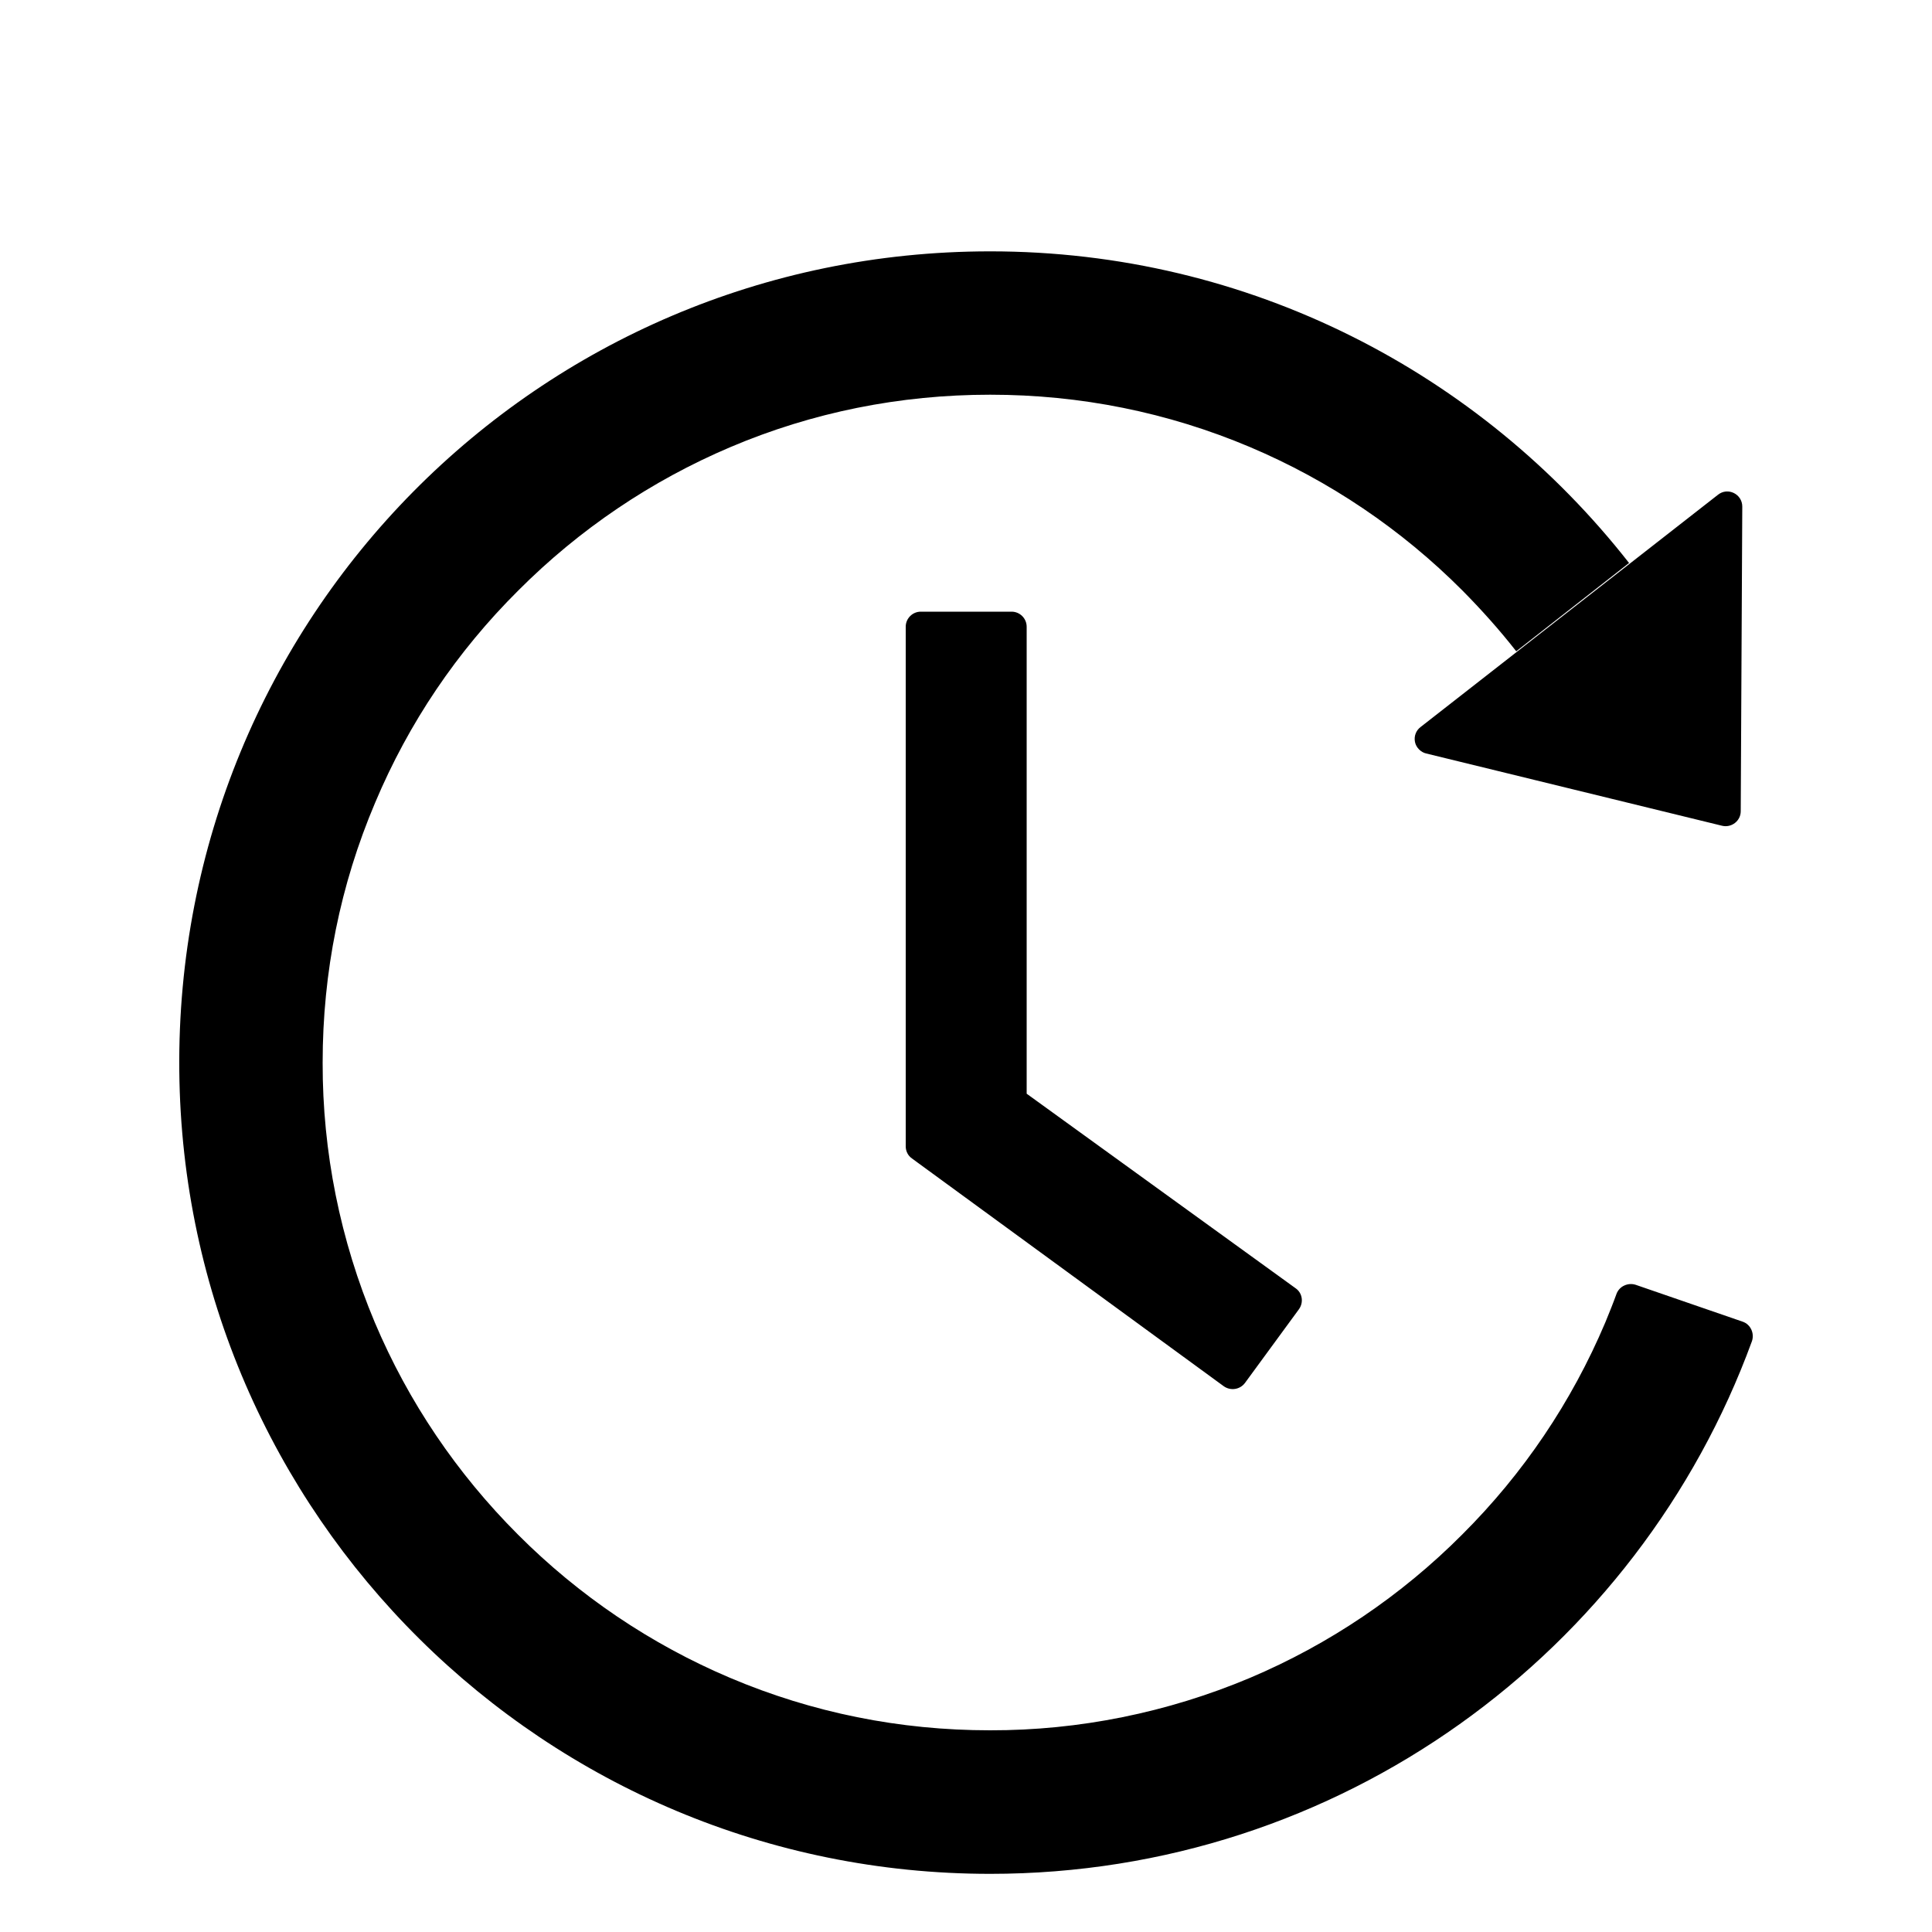 <svg viewBox="0 0 10 10" fill="none" xmlns="http://www.w3.org/2000/svg">
<path d="M5.236 3.166H4.766C4.723 3.166 4.688 3.201 4.688 3.244V5.933C4.688 5.958 4.699 5.981 4.72 5.996L6.334 7.175C6.369 7.2 6.418 7.193 6.444 7.158L6.723 6.777C6.749 6.741 6.741 6.692 6.706 6.668L5.314 5.661V3.244C5.314 3.201 5.279 3.166 5.236 3.166ZM7.382 3.9L8.913 4.274C8.962 4.286 9.01 4.249 9.01 4.199L9.018 2.622C9.018 2.557 8.943 2.52 8.892 2.561L7.353 3.763C7.341 3.772 7.332 3.784 7.327 3.798C7.322 3.811 7.321 3.826 7.324 3.841C7.327 3.855 7.334 3.868 7.345 3.879C7.355 3.889 7.368 3.897 7.382 3.9ZM9.02 6.841L8.466 6.65C8.447 6.644 8.426 6.645 8.407 6.654C8.389 6.662 8.374 6.678 8.367 6.697C8.349 6.747 8.329 6.796 8.309 6.845C8.135 7.256 7.886 7.626 7.568 7.943C7.253 8.259 6.88 8.511 6.469 8.685C6.043 8.864 5.586 8.957 5.124 8.956C4.657 8.956 4.205 8.865 3.78 8.685C3.369 8.511 2.996 8.259 2.681 7.943C2.364 7.626 2.114 7.256 1.94 6.845C1.761 6.419 1.669 5.962 1.67 5.5C1.67 5.033 1.761 4.58 1.942 4.154C2.115 3.743 2.364 3.373 2.683 3.056C2.998 2.74 3.371 2.488 3.781 2.314C4.205 2.134 4.658 2.043 5.125 2.043C5.592 2.043 6.044 2.134 6.47 2.314C6.881 2.488 7.254 2.74 7.569 3.056C7.668 3.156 7.762 3.261 7.848 3.371L8.432 2.914C7.663 1.932 6.467 1.3 5.123 1.301C2.783 1.302 0.905 3.202 0.928 5.543C0.951 7.843 2.822 9.699 5.125 9.699C6.937 9.699 8.48 8.551 9.068 6.942C9.082 6.901 9.061 6.855 9.02 6.841Z" fill="currentColor"/>
</svg>
